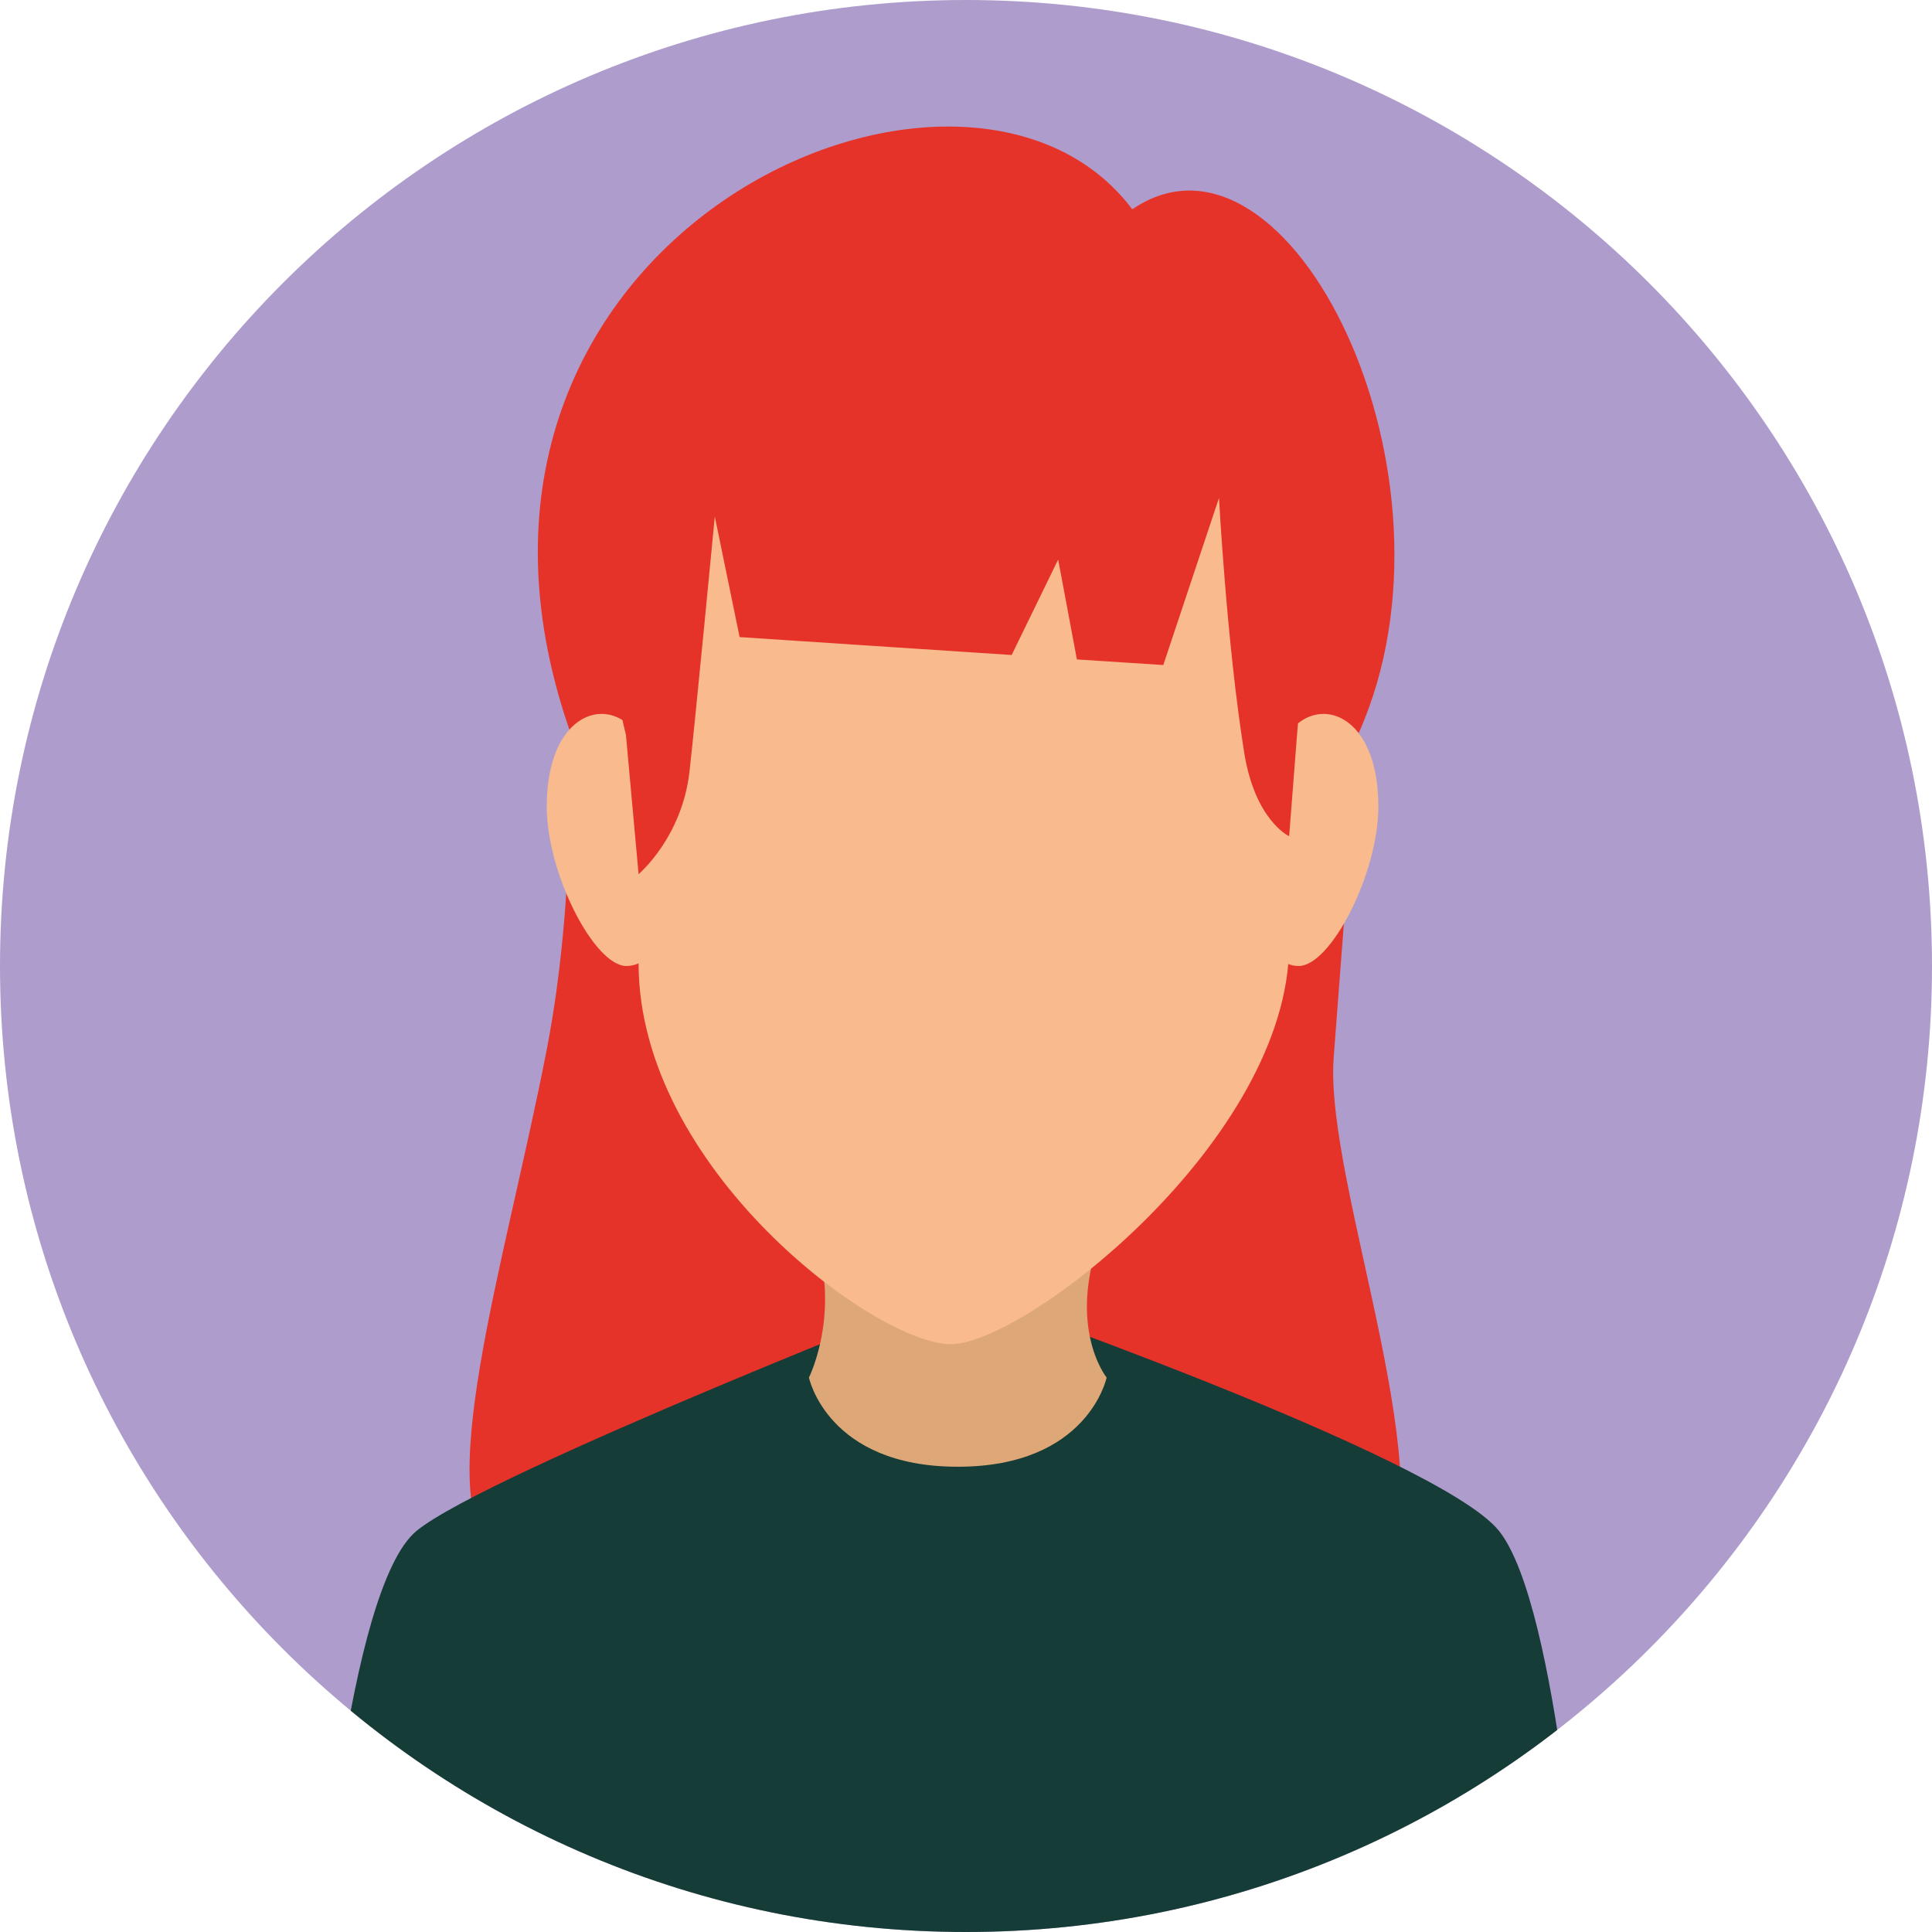 <?xml version="1.0" encoding="UTF-8"?><svg id="Warstwa_2" xmlns="http://www.w3.org/2000/svg" xmlns:xlink="http://www.w3.org/1999/xlink" viewBox="0 0 117.6 117.6"><defs><style>.cls-1{fill:#ae9dcc;}.cls-2{fill:#dda778;}.cls-3{fill:#f9bb8d;}.cls-4{fill:#e6332a;}.cls-5{clip-path:url(#clippath);}.cls-6{fill:#153c37;}</style><clipPath id="clippath"><path class="cls-1" d="M117.6,58.8c0,32.47-26.33,58.8-58.8,58.8S0,91.27,0,58.8,26.33,0,58.8,0s58.8,26.33,58.8,58.8Z"/></clipPath></defs><g id="Capa_1"><path class="cls-1" d="M117.6,58.8c0,32.47-26.33,58.8-58.8,58.8S0,91.27,0,58.8,26.33,0,58.8,0s58.8,26.33,58.8,58.8Z"/><g class="cls-5"><path class="cls-4" d="M81.18,64.39c.58-7.73,1.52-19.76,1.52-19.76,6.98-15.6-4.22-38.4-13.78-31.89-10.24-13.66-44.62,1.64-34.26,31.68,0,0,.44,10.08-1.37,19.41-2.59,13.35-7.27,27.76-2.95,31.07,6.08,4.66,50.84,5.17,53.57,1.7,4.42-5.64-3.3-24.47-2.73-32.2Z"/><path class="cls-6" d="M91.24,93.18c-3.7-4.61-32.94-14.72-32.94-14.72,0,0-28.63,11.19-32.94,14.72-4.31,3.54-5.93,25.88-5.93,25.88h76.89s-1.39-21.27-5.08-25.88Z"/><path class="cls-2" d="M67.36,83.85s-1.12,5.43-9.06,5.43-9.06-5.43-9.06-5.43c0,0,2.21-4.39,0-9.54-2.21-5.15,20.82-6.2,18.12,0-2.7,6.2,0,9.54,0,9.54Z"/><path class="cls-3" d="M83.9,49.09c0,4.09-2.9,9.71-4.85,9.71s-3.54-3.31-3.54-7.4,2-6.2,3.54-7.4c1.89-1.48,4.85,0,4.85,5.1Z"/><path class="cls-3" d="M33.28,49.09c0,4.09,2.9,9.71,4.85,9.71s3.54-3.31,3.54-7.4-2-6.2-3.54-7.4c-1.89-1.48-4.85,0-4.85,5.1Z"/><path class="cls-3" d="M58.67,16.69c-13.73,0-19.8,9.62-19.8,23.97v17.97c0,12.5,14.44,23.19,19,23.19s20.6-12.5,20.6-24.34v-16.82c0-14.35-6.07-23.97-19.8-23.97Z"/><path class="cls-4" d="M78.47,50.9l.58-7.45c2.99-14.51-6.52-28.54-20.25-28.54s-24.38,15.31-20.7,29.82l.77,8.48s2.65-2.23,3.1-6.25c.35-3.08,1.54-15.52,1.54-15.52l1.51,7.34,16.56,1.09,2.83-5.81,1.14,6.08,5.26.34,3.39-10.17s.47,8.83,1.53,15.48c.66,4.16,2.74,5.11,2.74,5.11Z"/></g></g></svg>